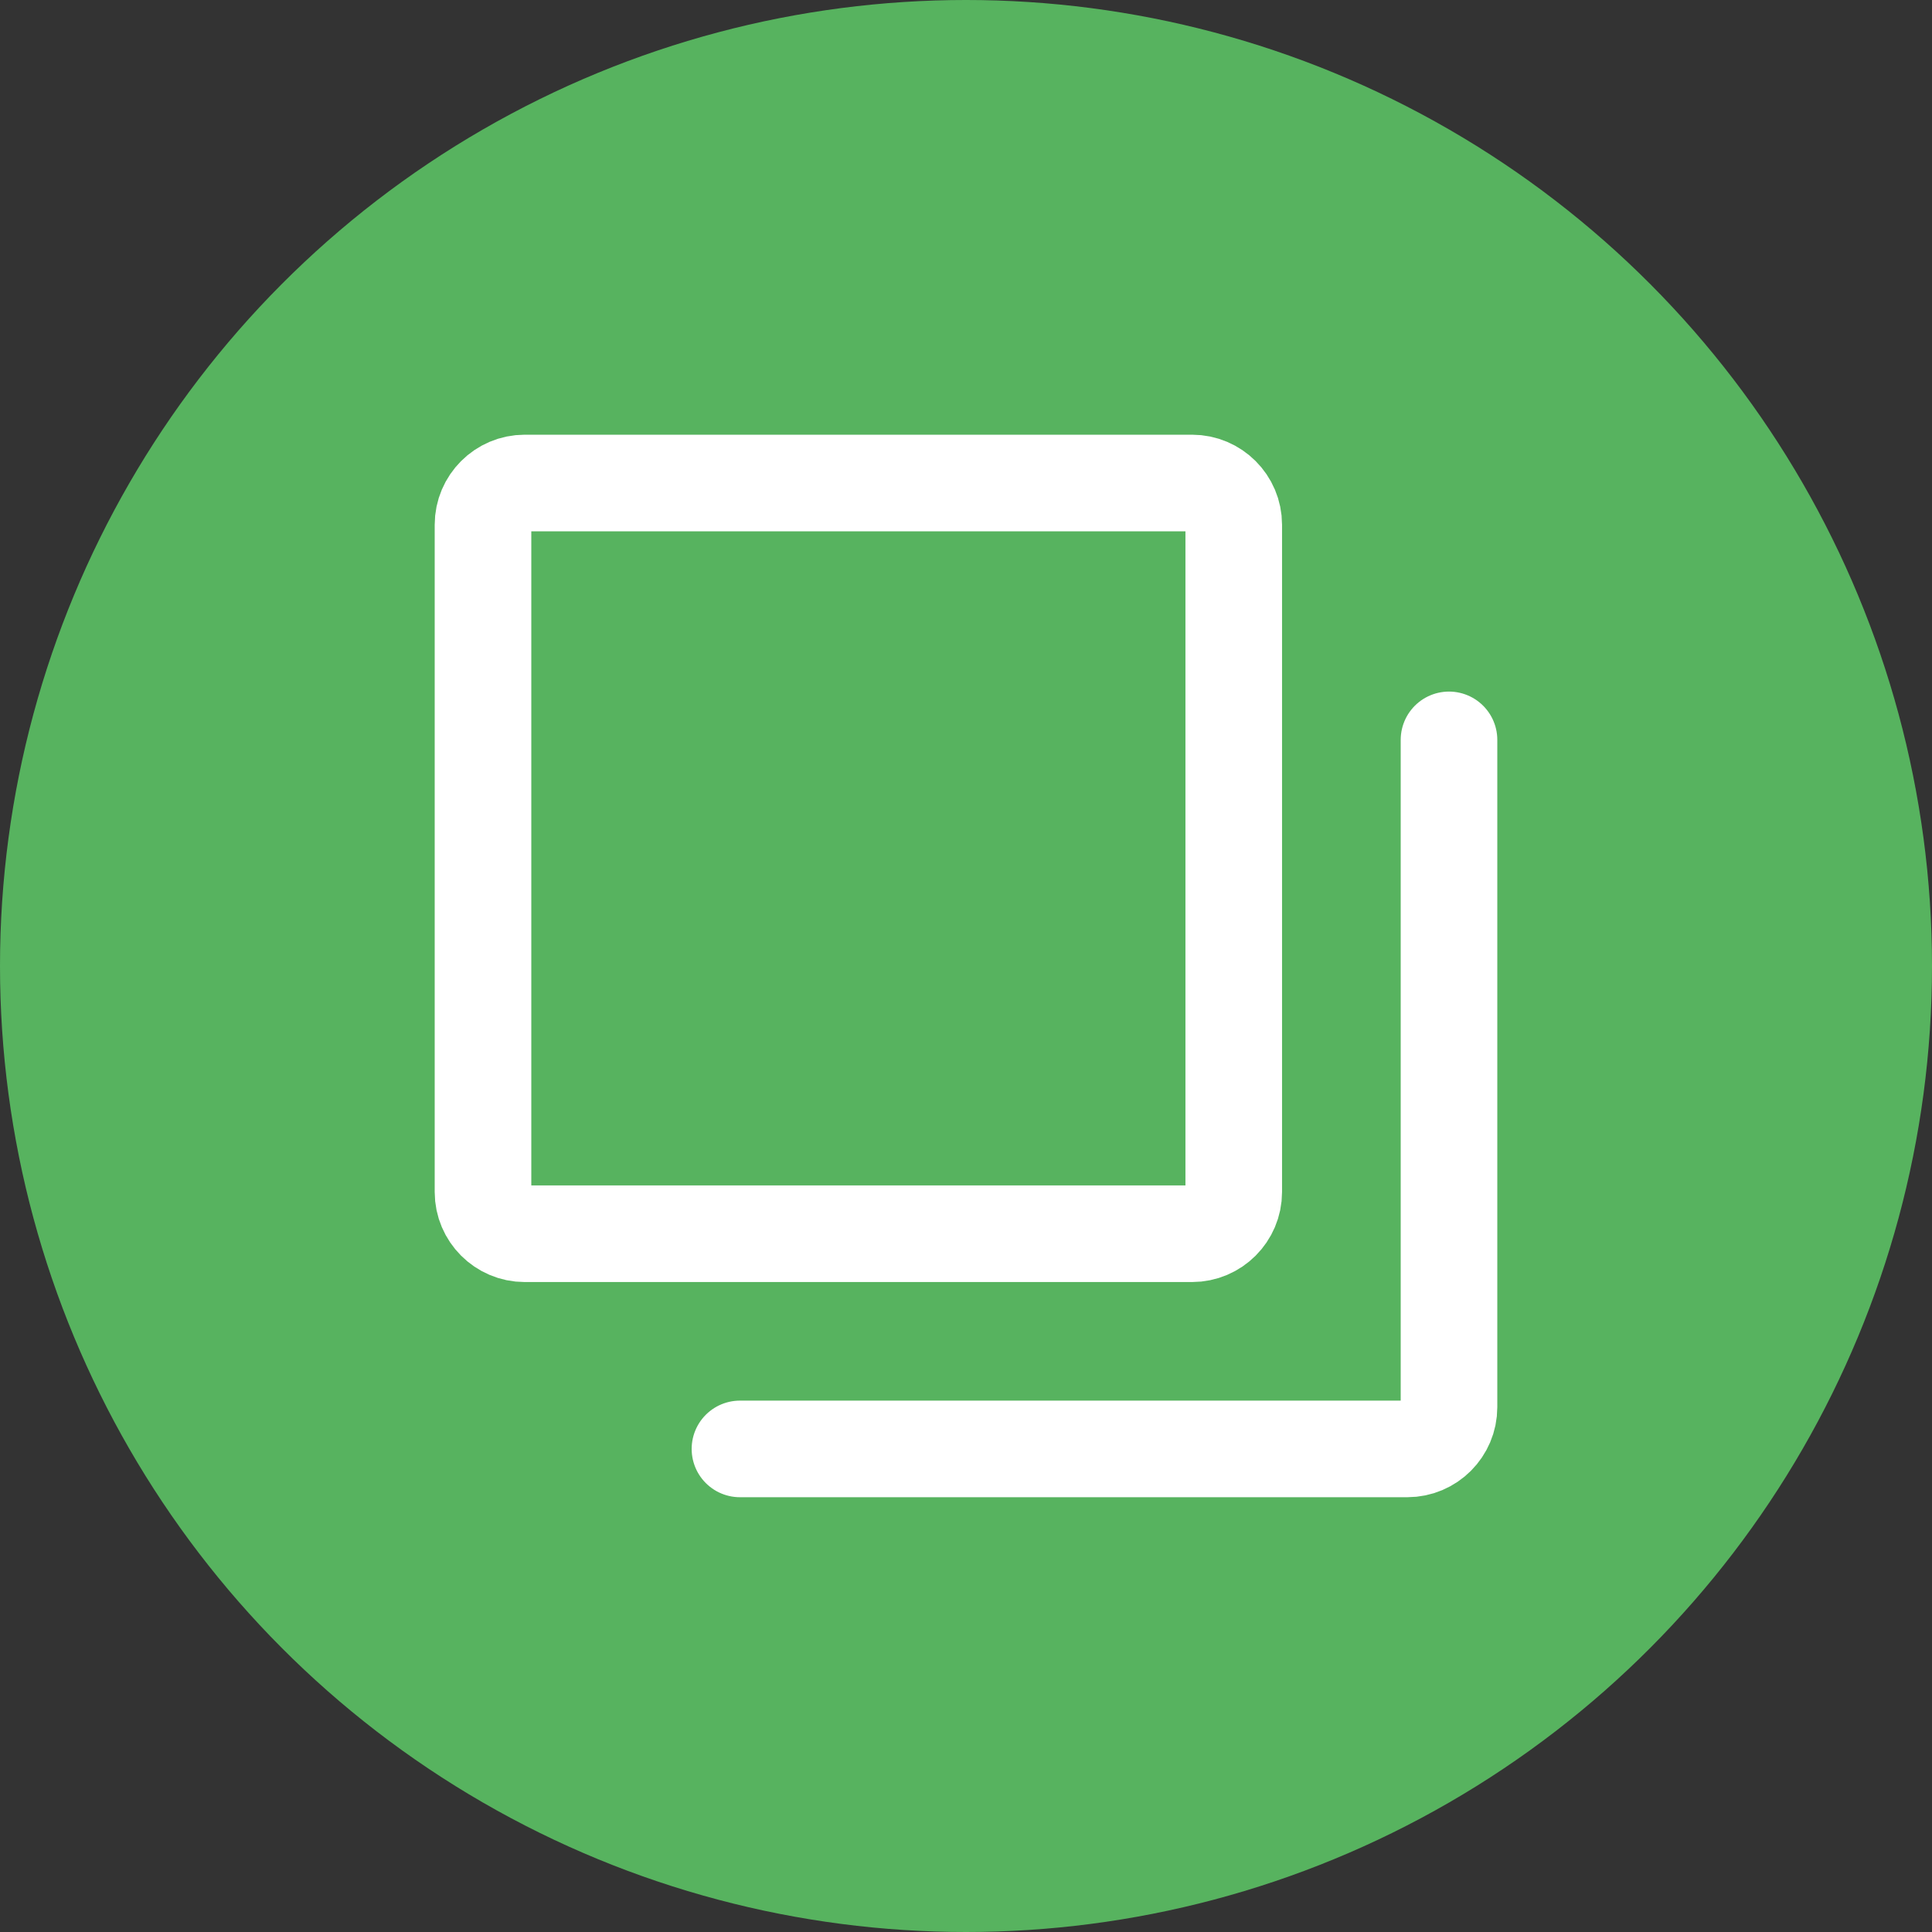 <svg width="24" height="24" viewBox="0 0 24 24" fill="none" xmlns="http://www.w3.org/2000/svg">
<rect x="0" y="0" width="24" height="24" fill="#333333" stroke="none"/>
<circle cx="12" cy="12" r="12" fill="#57B35F"/>
<path d="M20 4H4V20H20V4Z" fill="#57B35F"/>
<path d="M14.808 15.326H6.518C6.233 15.326 6 15.093 6 14.808V6.518C6 6.233 6.233 6 6.518 6H14.808C15.093 6 15.326 6.233 15.326 6.518V14.808C15.326 15.093 15.093 15.326 14.808 15.326Z" stroke="white" stroke-width="1.2" stroke-miterlimit="10" stroke-linecap="round" stroke-linejoin="round"/>
<path d="M18 9.191V17.481C18 17.766 17.767 17.999 17.482 17.999H9.192" stroke="white" stroke-width="1.2" stroke-miterlimit="10" stroke-linecap="round" stroke-linejoin="round"/>
</svg>
